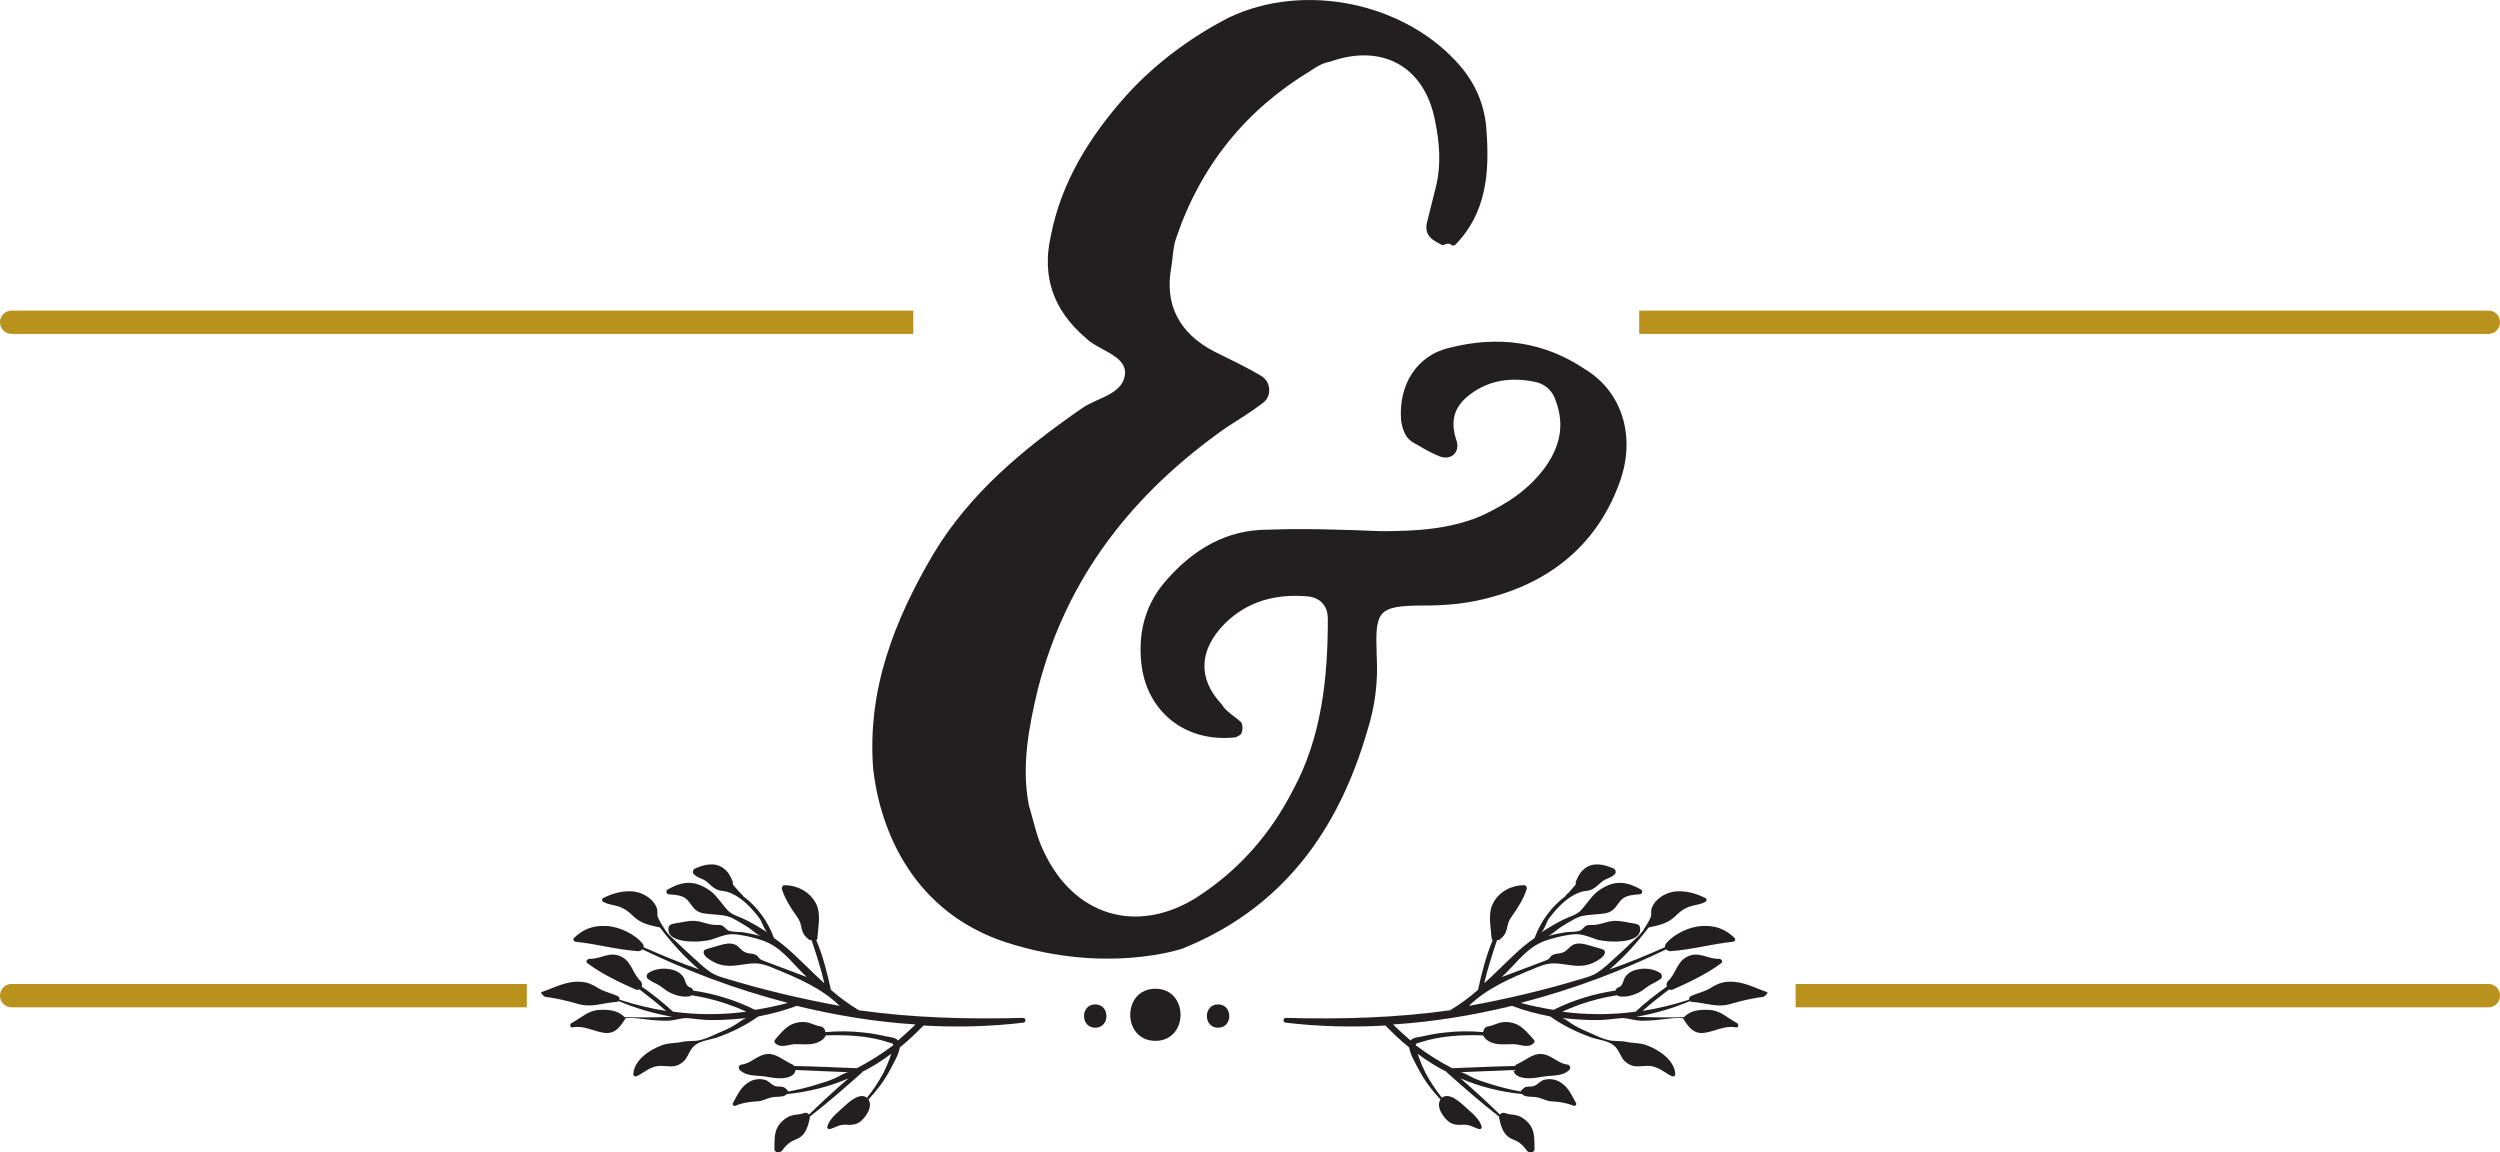 <?xml version="1.0" encoding="UTF-8" standalone="no"?>
<svg
   xmlns:dc="http://purl.org/dc/elements/1.1/"
   xmlns:cc="http://creativecommons.org/ns#"
   xmlns:rdf="http://www.w3.org/1999/02/22-rdf-syntax-ns#"
   xmlns:svg="http://www.w3.org/2000/svg"
   xmlns="http://www.w3.org/2000/svg"
   xmlns:sodipodi="http://sodipodi.sourceforge.net/DTD/sodipodi-0.dtd"
   xmlns:inkscape="http://www.inkscape.org/namespaces/inkscape"
   version="1.1"
   id="Layer_1"
   x="0px"
   y="0px"
    class="withFill"
   viewBox="157.15 341.961 685.7 316.077"
   width="100%"
   height="100%"
   style="enable-background:new 0 0 1000 1000;"
   xml:space="preserve"
   ><style
     type="text/css"
     id="style3">
	.st0{fill:#B9921D;}
	.st1{fill:#231F20;}
</style><switch
     id="switch5"
     transform="translate(-29.55,53.947)"><g
       id="g7"><g
         id="g9"><g
           id="g11"><g
             id="g13"><path
               class="st1"
               d="m 437.2,373.2 -247.3,0 c -1.8,0 -3.2,1.4 -3.2,3.2 0,1.8 1.4,3.2 3.2,3.2 l 247.3,0 0,-6.4 z"
               id="path15"
               inkscape:connector-curvature="0"
               style="fill:#b9921d" /><path
               class="st1"
               d="m 869.2,373.2 -232.9,0 0,6.4 232.9,0 c 1.8,0 3.2,-1.4 3.2,-3.2 0,-1.8 -1.4,-3.2 -3.2,-3.2 z"
               id="path17"
               inkscape:connector-curvature="0"
               style="fill:#b9921d" /></g><g
             id="g19"><path
               class="st1"
               d="m 331.2,557.9 -141.3,0 c -1.8,0 -3.2,1.4 -3.2,3.2 0,1.8 1.4,3.2 3.2,3.2 l 141.3,0 0,-6.4 z"
               id="path21"
               inkscape:connector-curvature="0"
               style="fill:#b9921d" /><path
               class="st1"
               d="m 869.2,557.9 -190,0 0,6.4 190,0 c 1.8,0 3.2,-1.4 3.2,-3.2 0,-1.8 -1.4,-3.2 -3.2,-3.2 z"
               id="path23"
               inkscape:connector-curvature="0"
               style="fill:#b9921d" /></g><g
             id="g25"><path
               class="st0"
               d="m 462.7,546.5 c 27.5,8.9 48.3,1.7 48.3,1.7 27.1,-10.9 42.7,-31.9 50.8,-60 2.1,-6.7 2.9,-13.3 2.5,-20.4 -0.4,-12.1 0,-13.7 12.9,-13.7 5.4,0 10.8,-0.4 16.2,-1.7 17.9,-4.2 31.2,-14.6 37.5,-32 4.6,-12.5 0.8,-25 -9.6,-31.2 -11.2,-7.5 -23.7,-9.2 -37,-5.8 -9.2,2.1 -14.1,10.4 -13.3,20 0.4,2.5 1.2,5 3.7,6.2 2.1,1.2 4.2,2.5 6.2,3.3 3.3,1.7 6.2,-0.4 5.4,-3.7 -1.7,-5 -1.2,-8.7 2.5,-12.1 5.8,-5 12.5,-5.8 19.6,-4.2 2.5,0.8 4.2,2.5 5,5 2.5,6.7 1.2,12.5 -2.9,18.3 -4.6,6.2 -10.4,10 -17.5,13.3 -8.7,3.7 -17.9,4.2 -27.5,4.2 -10.4,-0.4 -20.8,-0.8 -31.2,-0.4 -11.2,0 -20.4,5.4 -27.9,14.1 -5.4,6.2 -7.5,13.7 -6.7,22.1 1.2,13.3 11.7,22.1 25.4,20.8 0.8,0 2.1,-0.8 2.1,-1.2 0.4,-0.8 0.4,-2.1 0,-2.9 -1.7,-1.7 -4.2,-2.9 -5.4,-5 -6.7,-7.1 -6.2,-15 0.8,-22.1 6.2,-6.2 14.1,-8.3 22.9,-7.5 3.3,0.4 5.4,2.5 5.4,6.2 0,16.2 -1.7,32.5 -9.6,47 -6.2,12.1 -15,22.1 -26.6,29.5 -16.2,10 -33.3,5 -41.6,-12.5 -2.1,-4.2 -2.9,-8.7 -4.2,-12.9 -2.1,-10.8 0,-21.6 2.5,-32 7.9,-30.8 26.2,-53.7 51.6,-71.6 3.3,-2.1 6.7,-4.2 10,-6.7 2.5,-1.7 2.5,-5.8 -0.4,-7.5 -4.2,-2.5 -8.7,-4.6 -12.9,-6.7 -9.6,-5 -13.7,-12.9 -11.7,-23.3 0.4,-2.5 0.4,-5 1.2,-7.5 6.7,-20 19.1,-35.4 37,-46.2 1.7,-1.2 3.3,-2.1 5.4,-2.5 14.1,-5 25.8,1.2 28.7,16.2 1.2,5.8 1.7,11.7 0.4,17.5 l -2.5,10 c -1.2,4.2 1.7,5.4 4.2,6.7 2.5,-1.2 2.1,0.4 3.3,0 8.7,-8.7 9.6,-20 8.7,-31.6 -0.4,-6.7 -2.9,-12.5 -7.1,-17.5 -15,-17.5 -42.9,-23.3 -63.7,-13.3 -10.4,5.4 -20,12.5 -27.9,21.2 -10,11.2 -17.9,23.7 -20.8,38.7 -2.5,11.2 0.8,20.4 9.6,27.9 3.3,3.3 10.4,4.6 10.8,9.2 0,6.2 -7.5,7.1 -11.7,10 -16.2,11.2 -30.8,23.3 -40.8,39.9 -10.8,18.3 -18.3,37.4 -16.6,59.1 2,17.6 11.4,39.4 36.5,47.6 z"
               id="path27"
               inkscape:connector-curvature="0"
               style="fill:#231f20" /></g></g><g
           id="g29"><path
             class="st0"
             d="m 401.9,530.8 c -0.6,0 -0.9,0.7 -0.7,1.2 0.8,2.5 2.4,5.1 4,7.3 0.9,1.2 1.1,2 1.4,3.5 0.3,1.2 0.8,2 1.8,2.8 0.2,0.2 0.6,0.3 0.9,0.3 1.3,3.9 2.6,7.8 3.5,11.8 -2.8,-2.5 -5.4,-5.2 -8.2,-7.8 -1.8,-1.7 -3.6,-3.2 -5.6,-4.6 -1.7,-4.6 -4.6,-8.6 -8.5,-11.5 0,0 0,-0.1 0,-0.1 -0.3,-0.4 -0.7,-0.7 -1,-1 -0.6,-0.7 -1.2,-1.4 -1.8,-2.1 0,-0.2 0,-0.4 0,-0.7 -0.6,-1.5 -1.2,-2.7 -2.5,-3.7 -2.3,-1.8 -5.3,-1.1 -7.8,0 -0.7,0.3 -0.9,1.2 -0.3,1.7 0.8,0.7 1.5,0.9 2.4,1.3 1.3,0.6 2.1,1.8 3.3,2.5 1.1,0.7 1.8,0.6 2.9,0.8 2.5,0.6 4.7,2.3 6.4,4 1.1,1.1 2.1,2.3 3,3.5 0.6,0.9 1.3,3.2 2.1,3.8 -2.1,-1.4 -4.3,-2.7 -6.6,-3.8 -1.7,-0.8 -3.1,-1 -4.4,-2.4 -1.4,-1.5 -2.8,-3.8 -4.5,-5.1 -1.2,-0.9 -2.6,-1.7 -4.1,-2.1 -2.9,-0.7 -5.3,0.2 -7.8,1.6 -0.6,0.3 -0.3,1.3 0.3,1.3 1.4,0.1 3.4,0.2 4.6,1.1 1.1,0.8 1.7,2.2 2.7,3.1 1.4,1.2 3,1.1 4.8,1.3 2.1,0.2 3.8,0.2 5.7,1.2 1.3,0.7 2.6,1.5 3.9,2.3 1.1,0.7 2.6,2.2 3.7,2.5 -1.7,-0.5 -3.4,-0.8 -5.1,-1.1 -0.9,-0.1 -3.6,0 -4.3,-0.7 -1.4,-1.3 -1.2,-1.3 -3.2,-1.3 -1.9,0 -3.7,-1 -5.6,-1.1 -1.7,-0.1 -3.8,0.4 -5.5,0.7 -0.6,0.1 -1.5,0.2 -1.7,1 -1,4.9 9.4,4.2 11.8,3.4 1.6,-0.5 3.1,-1.2 4.8,-1.4 1.6,-0.2 3.3,0.2 4.9,0.5 2.1,0.5 4.3,1 6.2,2 4.1,2.1 6.8,6.1 10.2,9.2 -3.9,-1.5 -7.8,-2.9 -11.7,-4.4 -0.4,-0.2 -0.9,-0.3 -1.2,-0.6 -0.3,-0.2 -0.4,-0.6 -0.7,-0.8 -0.9,-0.8 -2.3,-0.5 -3.3,-1 -1,-0.4 -1.6,-1.4 -2.4,-1.9 -1.5,-0.9 -3.3,-0.4 -5,0.1 -1,0.3 -2.1,0.6 -3.1,0.9 -0.2,0.1 -0.5,0.2 -0.7,0.3 -0.5,0.6 0,1.5 0.6,2 1.6,1.3 3.6,2.2 5.7,2.3 2.9,0.2 5.7,-0.9 8.6,-0.6 1.5,0.2 3,0.8 4.4,1.4 6.4,2.6 12.9,5.4 17.8,10.2 -10.5,-1.9 -21,-4.4 -31.2,-7.5 -1.4,-0.4 -2.7,-0.8 -4,-1.6 -0.9,-0.6 -1.8,-1.3 -2.6,-2 -2.8,-2.5 -5.5,-5 -8.2,-7.6 -0.7,-0.6 -1.3,-1.3 -1.8,-2 -0.6,-0.9 -1.7,-2.7 -2.1,-3.7 -0.2,-0.7 0,-1.6 -0.2,-2.3 -0.6,-1.8 -2.2,-3.2 -4,-4 -3.3,-1.5 -7.6,-0.5 -10.7,1.1 -0.5,0.2 -0.5,0.8 0,1.1 1.1,0.6 2.1,0.7 3.3,1 2.1,0.5 3.5,1.5 5,3 2.1,2 4.5,2.4 7.2,3 3.2,4.2 6.7,8.1 10.7,11.5 -5.2,-1.8 -10.2,-3.9 -15.2,-6.1 0.1,-0.3 0,-0.6 -0.2,-0.9 -2.1,-2.7 -6.6,-4.8 -10,-4.9 -3.6,-0.2 -6.3,0.8 -8.9,3.3 -0.3,0.3 -0.1,0.9 0.4,1 5.8,0.6 11.4,2.2 17.2,2.6 0.5,0 0.9,-0.2 1.2,-0.5 6,2.9 12.1,5.5 18.4,7.9 0.1,0.1 0.2,0.1 0.3,0.1 6.9,2.6 14,4.8 21.2,6.7 -3,0.8 -6,1.4 -9,1.9 -5.4,-2.7 -11,-4.4 -17,-5.3 -0.1,-0.4 -0.4,-0.8 -0.9,-0.9 -1.1,-0.3 -1.2,-1.9 -1.7,-2.7 -0.7,-1.1 -1.8,-1.8 -3.1,-2.1 -2.2,-0.6 -4.8,-0.3 -6.6,0.9 -0.5,0.4 -0.6,1.2 -0.1,1.6 0.9,0.7 1.7,1 2.6,1.5 1.2,0.6 2.1,1.6 3.3,2.2 1.6,0.8 3.6,1.4 5.4,1.1 0.3,0 0.5,-0.2 0.7,-0.3 5.2,0.8 10.2,2.3 15,4.5 -6.7,0.9 -13.4,0.9 -20.1,0 -2.7,-2.5 -5.6,-4.8 -8.6,-6.9 0.2,-0.5 0.1,-1 -0.3,-1.5 -2.2,-2 -2.4,-5.3 -5.3,-6.7 -3.2,-1.6 -5.5,0.7 -8.7,0.6 -0.6,0 -1.2,0.7 -0.6,1.2 3.9,2.9 8.7,5.2 13.2,7.2 0.4,0.2 0.8,0.1 1.1,0 2.5,1.9 4.9,3.8 7.3,5.9 -4.3,-0.7 -8.5,-1.7 -12.8,-3.1 0.1,-0.4 -0.1,-0.8 -0.5,-1 -1.8,-0.8 -3.5,-1.1 -5.2,-2.1 -1.6,-1 -3,-1.7 -4.9,-1.8 -3.9,-0.3 -7.2,1.6 -10.7,2.8 -0.2,0.1 -0.3,0.3 -0.1,0.4 0.9,1.1 0.9,0.9 2.3,1.1 2.5,0.4 4.7,0.9 7.1,1.6 4.3,1.4 7,-0.1 11.3,-0.4 0.2,0 0.3,-0.1 0.5,-0.2 4.7,2 9.6,3.4 14.7,4.3 -4.4,0.2 -8.7,0.2 -13.1,0.1 0,0 0,-0.1 -0.1,-0.1 -1.7,-1.8 -4.4,-2 -6.6,-1.9 -3.3,0.1 -5,2.1 -7.8,3.6 -0.6,0.3 -0.5,1.4 0.3,1.2 3,-0.6 5.7,1.1 8.6,1.5 2.9,0.4 4.3,-1.5 5.7,-3.7 0,0 0,-0.1 0,-0.1 0.3,-0.8 6.9,0.3 7.6,0.3 1.7,0.1 3.4,0.3 5.1,0.1 1.7,-0.2 3.1,-0.8 4.8,-0.6 2.1,0.2 4.1,0.5 6.3,0.5 3.2,0 6.5,-0.2 9.7,-0.6 -1,0.1 -2.6,1.6 -3.6,2.1 -1.4,0.8 -2.9,1.5 -4.4,2.1 -1.6,0.7 -3.1,1.5 -4.9,1.9 -1.7,0.4 -3.2,0.1 -5,0.5 -1.9,0.4 -3.8,0.2 -5.7,1 -3.2,1.2 -7.5,4.1 -7.6,7.9 0,0.4 0.5,0.7 0.9,0.5 1.4,-0.6 2.6,-1.7 4.1,-2.3 2,-0.9 3.5,-0.4 5.5,-0.4 1.6,0 3.1,-0.9 4,-2.2 0.8,-1.3 1.3,-2.9 2.7,-3.8 1.6,-1.1 3.9,-1.3 5.7,-1.9 4,-1.4 7.9,-3.3 11.4,-5.8 3.6,-0.7 7.1,-1.6 10.5,-2.9 10.7,2.6 21.6,4.4 32.6,5.1 -1.5,1.5 -3.2,3 -4.8,4.4 -0.5,-0.8 -2.5,-1 -3.1,-1.1 -2.2,-0.5 -4.3,-0.9 -6.5,-1.1 -3.4,-0.4 -6.9,-0.4 -10.3,-0.1 -0.1,-0.8 -0.6,-1.5 -1.5,-1.6 -1.3,-0.2 -2.4,-0.9 -3.7,-1.1 -1.4,-0.2 -2.8,0 -4.1,0.6 -1.8,0.9 -3.4,2.8 -4.6,4.3 -0.2,0.2 -0.1,0.6 0.1,0.8 1.6,1.6 3.7,0.3 5.7,0.3 2.7,0 5.2,0.5 7.5,-1.4 0.3,-0.3 0.5,-0.6 0.7,-1 5.7,-0.2 11.8,0.1 17.2,1.9 1,0.3 1.3,0.3 1.3,0.8 -3.2,2.4 -6.5,4.5 -10,6.3 -5.7,-0.2 -11.5,-0.5 -17.2,-0.6 -0.2,-0.2 -0.3,-0.4 -0.6,-0.5 -2.1,-0.9 -4.3,-3 -6.7,-2.8 -2.8,0.2 -4.4,2.6 -7.1,2.9 -0.8,0.1 -1,1 -0.5,1.5 1.9,1.8 4.6,1.4 7.1,1.8 2.2,0.4 5.6,1 7.5,-0.5 0.4,-0.3 0.6,-0.8 0.7,-1.3 4.9,0.2 9.7,0.4 14.6,0.6 -1,0 -2.9,1.3 -3.9,1.7 -1.4,0.6 -2.9,1.1 -4.3,1.5 -2.8,0.9 -5.6,1.6 -8.5,2.1 0.3,-0.1 -0.7,-0.9 -0.8,-1 -0.7,-0.5 -1.5,-0.3 -2.3,-0.4 -1.3,-0.2 -2,-1.5 -3.2,-1.8 -1.4,-0.4 -3,-0.2 -4.2,0.5 -2.4,1.3 -3.3,3.6 -4.6,5.9 -0.2,0.4 0.3,0.9 0.7,0.7 1.9,-0.8 3.9,-1.1 5.9,-1.2 1.4,0 2.6,-0.8 4,-1.1 1.1,-0.3 3.4,0.1 4.2,-0.9 5.9,-0.6 11.6,-2 16.9,-4.3 -3.7,3.2 -7.3,6.5 -10.8,9.9 -0.3,-0.4 -0.9,-0.6 -1.4,-0.4 -1.2,0.5 -2.2,0.3 -3.4,0.7 -1.2,0.3 -2.3,1.2 -3.1,2.1 -1.8,2.1 -1.5,4.4 -1.6,7 0,1.3 1.7,1.2 2.2,0.4 0.6,-0.9 1.4,-1.7 2.3,-2.3 0.8,-0.5 1.8,-0.7 2.6,-1.3 1.7,-1.2 2.2,-3.4 2.6,-5.2 0,-0.1 0,-0.3 0,-0.4 4.9,-3.8 9.6,-7.9 14.3,-12.1 0.1,-0.1 0.1,-0.1 0.1,-0.2 2.8,-1.4 5.5,-3.1 8,-5 -0.2,0.4 -0.3,0.7 -0.4,1.1 -0.5,1.4 -1.1,2.8 -1.8,4.2 -1.3,2.4 -2.8,4.7 -4.5,6.8 -2,-1.6 -5.1,1.3 -6.5,2.6 -1.6,1.5 -3.9,3.2 -4.4,5.4 -0.1,0.4 0.4,0.7 0.7,0.6 1.5,-0.4 2.6,-1.3 4.3,-1.2 1.3,0.1 2.5,0.1 3.7,-0.6 1.6,-1 4,-4.3 2.6,-6.3 2.3,-2.5 4.4,-5.2 6,-8.3 0.6,-1.2 2.3,-3.9 2.6,-6 2.3,-1.8 4.4,-3.9 6.5,-6 9.1,0.5 18.3,0.3 27.4,-0.8 0.8,-0.1 0.7,-1.3 -0.1,-1.3 -15.2,0.4 -30.2,0 -45.1,-2.1 0,0 -0.1,-0.1 -0.1,-0.1 -2.7,-1.6 -5.2,-3.5 -7.5,-5.5 -1,-4.6 -2.2,-9.3 -4,-13.6 0.2,-0.2 0.3,-0.4 0.3,-0.7 0.2,-2.9 1,-6.5 -0.3,-9.2 -1.8,-3.6 -5.5,-5.2 -8.7,-5.2 z"
             id="path31"
             inkscape:connector-curvature="0"
             style="fill:#231f20" /><path
             class="st0"
             d="m 604.7,530.8 c 0.6,0 0.9,0.7 0.7,1.2 -0.8,2.5 -2.4,5.1 -4,7.3 -0.9,1.2 -1.1,2 -1.4,3.5 -0.3,1.2 -0.8,2 -1.8,2.8 -0.2,0.2 -0.6,0.3 -0.9,0.3 -1.3,3.9 -2.6,7.8 -3.5,11.8 2.8,-2.5 5.4,-5.2 8.2,-7.8 1.8,-1.7 3.6,-3.2 5.6,-4.6 1.7,-4.6 4.6,-8.6 8.5,-11.5 0,0 0,-0.1 0,-0.1 0.3,-0.4 0.7,-0.7 1,-1 0.6,-0.7 1.2,-1.4 1.8,-2.1 0,-0.2 0,-0.4 0,-0.7 0.6,-1.5 1.2,-2.7 2.5,-3.7 2.3,-1.8 5.3,-1.1 7.8,0 0.7,0.3 0.9,1.2 0.3,1.7 -0.8,0.7 -1.5,0.9 -2.4,1.3 -1.3,0.6 -2.1,1.8 -3.3,2.5 -1.1,0.7 -1.8,0.6 -2.9,0.8 -2.5,0.6 -4.7,2.3 -6.4,4 -1.1,1.1 -2.1,2.3 -3,3.5 -0.6,0.9 -1.3,3.2 -2.1,3.8 2.1,-1.4 4.3,-2.7 6.6,-3.8 1.7,-0.8 3.1,-1 4.4,-2.4 1.4,-1.5 2.8,-3.8 4.5,-5.1 1.2,-0.9 2.6,-1.7 4.1,-2.1 2.9,-0.7 5.3,0.2 7.8,1.6 0.6,0.3 0.3,1.3 -0.3,1.3 -1.4,0.1 -3.4,0.2 -4.6,1.1 -1.1,0.8 -1.7,2.2 -2.7,3.1 -1.4,1.2 -3,1.1 -4.8,1.3 -2.1,0.2 -3.8,0.2 -5.7,1.2 -1.3,0.7 -2.6,1.5 -3.9,2.3 -1.1,0.7 -2.6,2.2 -3.7,2.5 1.7,-0.5 3.4,-0.8 5.1,-1.1 0.9,-0.1 3.6,0 4.3,-0.7 1.4,-1.3 1.2,-1.3 3.2,-1.3 1.9,0 3.7,-1 5.6,-1.1 1.7,-0.1 3.8,0.4 5.5,0.7 0.6,0.1 1.5,0.2 1.7,1 1,4.9 -9.4,4.2 -11.8,3.4 -1.6,-0.5 -3.1,-1.2 -4.8,-1.4 -1.6,-0.2 -3.3,0.2 -4.9,0.5 -2.1,0.5 -4.3,1 -6.2,2 -4.1,2.1 -6.8,6.1 -10.2,9.2 3.9,-1.5 7.8,-2.9 11.7,-4.4 0.4,-0.2 0.9,-0.3 1.2,-0.6 0.3,-0.2 0.4,-0.6 0.7,-0.8 0.9,-0.8 2.3,-0.5 3.3,-1 1,-0.4 1.6,-1.4 2.4,-1.9 1.5,-0.9 3.3,-0.4 5,0.1 1,0.3 2.1,0.6 3.1,0.9 0.2,0.1 0.5,0.2 0.7,0.3 0.5,0.6 0,1.5 -0.6,2 -1.6,1.3 -3.6,2.2 -5.7,2.3 -2.9,0.2 -5.7,-0.9 -8.6,-0.6 -1.5,0.2 -3,0.8 -4.4,1.4 -6.4,2.6 -12.9,5.4 -17.8,10.2 10.5,-1.9 21,-4.4 31.2,-7.5 1.4,-0.4 2.7,-0.8 4,-1.6 0.9,-0.6 1.8,-1.3 2.6,-2 2.8,-2.5 5.5,-5 8.2,-7.6 0.7,-0.6 1.3,-1.3 1.8,-2 0.6,-0.9 1.7,-2.7 2.1,-3.7 0.2,-0.7 0,-1.6 0.2,-2.3 0.6,-1.8 2.2,-3.2 4,-4 3.3,-1.5 7.6,-0.5 10.7,1.1 0.5,0.2 0.5,0.8 0,1.1 -1.1,0.6 -2.1,0.7 -3.3,1 -2.1,0.5 -3.5,1.5 -5,3 -2.1,2 -4.5,2.4 -7.2,3 -3.2,4.2 -6.7,8.1 -10.7,11.5 5.2,-1.8 10.2,-3.9 15.2,-6.1 -0.1,-0.3 0,-0.6 0.2,-0.9 2.1,-2.7 6.6,-4.8 10,-4.9 3.6,-0.2 6.3,0.8 8.9,3.3 0.3,0.3 0.1,0.9 -0.4,1 -5.8,0.6 -11.4,2.2 -17.2,2.6 -0.5,0 -0.9,-0.2 -1.2,-0.5 -6,2.9 -12.1,5.5 -18.4,7.9 -0.1,0.1 -0.2,0.1 -0.3,0.1 -6.9,2.6 -14,4.8 -21.2,6.7 3,0.8 6,1.4 9,1.9 5.4,-2.7 11,-4.4 17,-5.3 0.1,-0.4 0.4,-0.8 0.9,-0.9 1.1,-0.3 1.2,-1.9 1.7,-2.7 0.7,-1.1 1.8,-1.8 3.1,-2.1 2.2,-0.6 4.8,-0.3 6.6,0.9 0.5,0.4 0.6,1.2 0.1,1.6 -0.9,0.7 -1.7,1 -2.6,1.5 -1.2,0.6 -2.1,1.6 -3.3,2.2 -1.6,0.8 -3.6,1.4 -5.4,1.1 -0.3,0 -0.5,-0.2 -0.7,-0.3 -5.2,0.8 -10.2,2.3 -15,4.5 6.7,0.9 13.4,0.9 20.1,0 2.7,-2.5 5.6,-4.8 8.6,-6.9 -0.2,-0.5 -0.1,-1 0.3,-1.5 2.2,-2 2.4,-5.3 5.3,-6.7 3.2,-1.6 5.5,0.7 8.7,0.6 0.6,0 1.2,0.7 0.6,1.2 -3.9,2.9 -8.7,5.2 -13.2,7.2 -0.4,0.2 -0.8,0.1 -1.1,0 -2.5,1.9 -4.9,3.8 -7.3,5.9 4.3,-0.7 8.5,-1.7 12.8,-3.1 -0.1,-0.4 0.1,-0.8 0.5,-1 1.8,-0.8 3.5,-1.1 5.2,-2.1 1.6,-1 3,-1.7 4.9,-1.8 3.9,-0.3 7.2,1.6 10.7,2.8 0.2,0.1 0.3,0.3 0.1,0.4 -0.9,1.1 -0.9,0.9 -2.3,1.1 -2.5,0.4 -4.7,0.9 -7.1,1.6 -4.3,1.4 -7,-0.1 -11.3,-0.4 -0.2,0 -0.3,-0.1 -0.5,-0.2 -4.7,2 -9.6,3.4 -14.7,4.3 4.4,0.2 8.7,0.2 13.1,0.1 0,0 0,-0.1 0.1,-0.1 1.7,-1.8 4.4,-2 6.6,-1.9 3.3,0.1 5,2.1 7.8,3.6 0.6,0.3 0.5,1.4 -0.3,1.2 -3,-0.6 -5.7,1.1 -8.6,1.5 -2.9,0.4 -4.3,-1.5 -5.7,-3.7 0,0 0,-0.1 0,-0.1 -0.3,-0.8 -6.9,0.3 -7.6,0.3 -1.7,0.1 -3.4,0.3 -5.1,0.1 -1.7,-0.2 -3.1,-0.8 -4.8,-0.6 -2.1,0.2 -4.1,0.5 -6.3,0.5 -3.2,0 -6.5,-0.2 -9.7,-0.6 1,0.1 2.6,1.6 3.6,2.1 1.4,0.8 2.9,1.5 4.4,2.1 1.6,0.7 3.1,1.5 4.9,1.9 1.7,0.4 3.2,0.1 5,0.5 1.9,0.4 3.8,0.2 5.7,1 3.2,1.2 7.5,4.1 7.6,7.9 0,0.4 -0.5,0.7 -0.9,0.5 -1.4,-0.6 -2.6,-1.7 -4.1,-2.3 -2,-0.9 -3.5,-0.4 -5.5,-0.4 -1.6,0 -3.1,-0.9 -4,-2.2 -0.8,-1.3 -1.3,-2.9 -2.7,-3.8 -1.6,-1.1 -3.9,-1.3 -5.7,-1.9 -4,-1.4 -7.9,-3.3 -11.4,-5.8 -3.6,-0.7 -7.1,-1.6 -10.5,-2.9 -10.7,2.6 -21.6,4.4 -32.6,5.1 1.5,1.5 3.2,3 4.8,4.4 0.5,-0.8 2.5,-1 3.1,-1.1 2.2,-0.5 4.3,-0.9 6.5,-1.1 3.4,-0.4 6.9,-0.4 10.3,-0.1 0.1,-0.8 0.6,-1.5 1.5,-1.6 1.3,-0.2 2.4,-0.9 3.7,-1.1 1.4,-0.2 2.8,0 4.1,0.6 1.8,0.9 3.4,2.8 4.7,4.3 0.2,0.2 0.1,0.6 -0.1,0.8 -1.6,1.6 -3.7,0.3 -5.7,0.3 -2.7,0 -5.2,0.5 -7.5,-1.4 -0.3,-0.3 -0.5,-0.6 -0.7,-1 -5.7,-0.2 -11.8,0.1 -17.2,1.9 -1,0.3 -1.3,0.3 -1.3,0.8 3.2,2.4 6.5,4.5 10,6.3 5.7,-0.2 11.5,-0.5 17.2,-0.6 0.2,-0.2 0.3,-0.4 0.6,-0.5 2.1,-0.9 4.3,-3 6.7,-2.8 2.8,0.2 4.4,2.6 7.1,2.9 0.8,0.1 1,1 0.5,1.5 -1.9,1.8 -4.6,1.4 -7.1,1.8 -2.2,0.4 -5.6,1 -7.5,-0.5 -0.4,-0.3 -0.6,-0.8 -0.7,-1.3 -4.9,0.2 -9.7,0.4 -14.6,0.6 1,0 2.9,1.3 3.9,1.7 1.4,0.6 2.9,1.1 4.3,1.5 2.8,0.9 5.6,1.6 8.5,2.1 -0.3,-0.1 0.7,-0.9 0.8,-1 0.7,-0.5 1.5,-0.3 2.3,-0.4 1.3,-0.2 2,-1.5 3.2,-1.8 1.4,-0.4 3,-0.2 4.2,0.5 2.4,1.3 3.3,3.6 4.6,5.9 0.2,0.4 -0.3,0.9 -0.7,0.7 -1.9,-0.8 -3.9,-1.1 -5.9,-1.2 -1.4,0 -2.6,-0.8 -4,-1.1 -1.1,-0.3 -3.4,0.1 -4.2,-0.9 -5.9,-0.6 -11.6,-2 -16.9,-4.3 3.7,3.2 7.3,6.5 10.8,9.9 0.3,-0.4 0.9,-0.6 1.4,-0.4 1.2,0.5 2.2,0.3 3.4,0.7 1.2,0.3 2.3,1.2 3.1,2.1 1.8,2.1 1.5,4.4 1.6,7 0,1.3 -1.7,1.2 -2.2,0.4 -0.6,-0.9 -1.4,-1.7 -2.3,-2.3 -0.8,-0.5 -1.8,-0.7 -2.6,-1.3 -1.7,-1.2 -2.2,-3.4 -2.6,-5.2 0,-0.1 0,-0.3 0,-0.4 -4.9,-3.8 -9.6,-7.9 -14.3,-12.1 -0.1,-0.1 -0.1,-0.1 -0.1,-0.2 -2.8,-1.4 -5.5,-3.1 -8,-5 0.2,0.4 0.3,0.7 0.4,1.1 0.5,1.4 1.1,2.8 1.8,4.2 1.3,2.4 2.8,4.7 4.5,6.8 2,-1.6 5.1,1.3 6.5,2.6 1.6,1.5 3.9,3.2 4.4,5.4 0.1,0.4 -0.4,0.7 -0.7,0.6 -1.5,-0.4 -2.6,-1.3 -4.3,-1.2 -1.3,0.1 -2.5,0.1 -3.7,-0.6 -1.6,-1 -4,-4.3 -2.6,-6.3 -2.3,-2.5 -4.4,-5.2 -6,-8.3 -0.6,-1.2 -2.3,-3.9 -2.6,-6 -2.3,-1.8 -4.4,-3.9 -6.5,-6 -9.1,0.5 -18.3,0.3 -27.4,-0.8 -0.8,-0.1 -0.7,-1.3 0.1,-1.3 15.2,0.4 30.2,0 45.1,-2.1 0,0 0.1,-0.1 0.1,-0.1 2.7,-1.6 5.2,-3.5 7.5,-5.5 1,-4.6 2.2,-9.3 4,-13.6 -0.2,-0.2 -0.3,-0.4 -0.3,-0.7 -0.2,-2.9 -1,-6.5 0.3,-9.2 1.7,-3.6 5.4,-5.2 8.6,-5.2 z"
             id="path33"
             inkscape:connector-curvature="0"
             style="fill:#231f20" /></g><g
           id="g35"><path
             class="st0"
             d="m 503.6,573.5 c 9.2,0 9.2,-14.3 0,-14.3 -9.2,0 -9.2,14.3 0,14.3 l 0,0 z"
             id="path37"
             inkscape:connector-curvature="0"
             style="fill:#231f20" /></g><g
           id="g39"><path
             class="st0"
             d="m 487.1,569.9 c 4.1,0 4.1,-6.4 0,-6.4 -4.1,0 -4.1,6.4 0,6.4 l 0,0 z"
             id="path41"
             inkscape:connector-curvature="0"
             style="fill:#231f20" /></g><g
           id="g43"><path
             class="st0"
             d="m 520.8,569.9 c 4.1,0 4.1,-6.4 0,-6.4 -4.1,0 -4.1,6.4 0,6.4 l 0,0 z"
             id="path45"
             inkscape:connector-curvature="0"
             style="fill:#231f20" /></g></g></g></switch></svg>